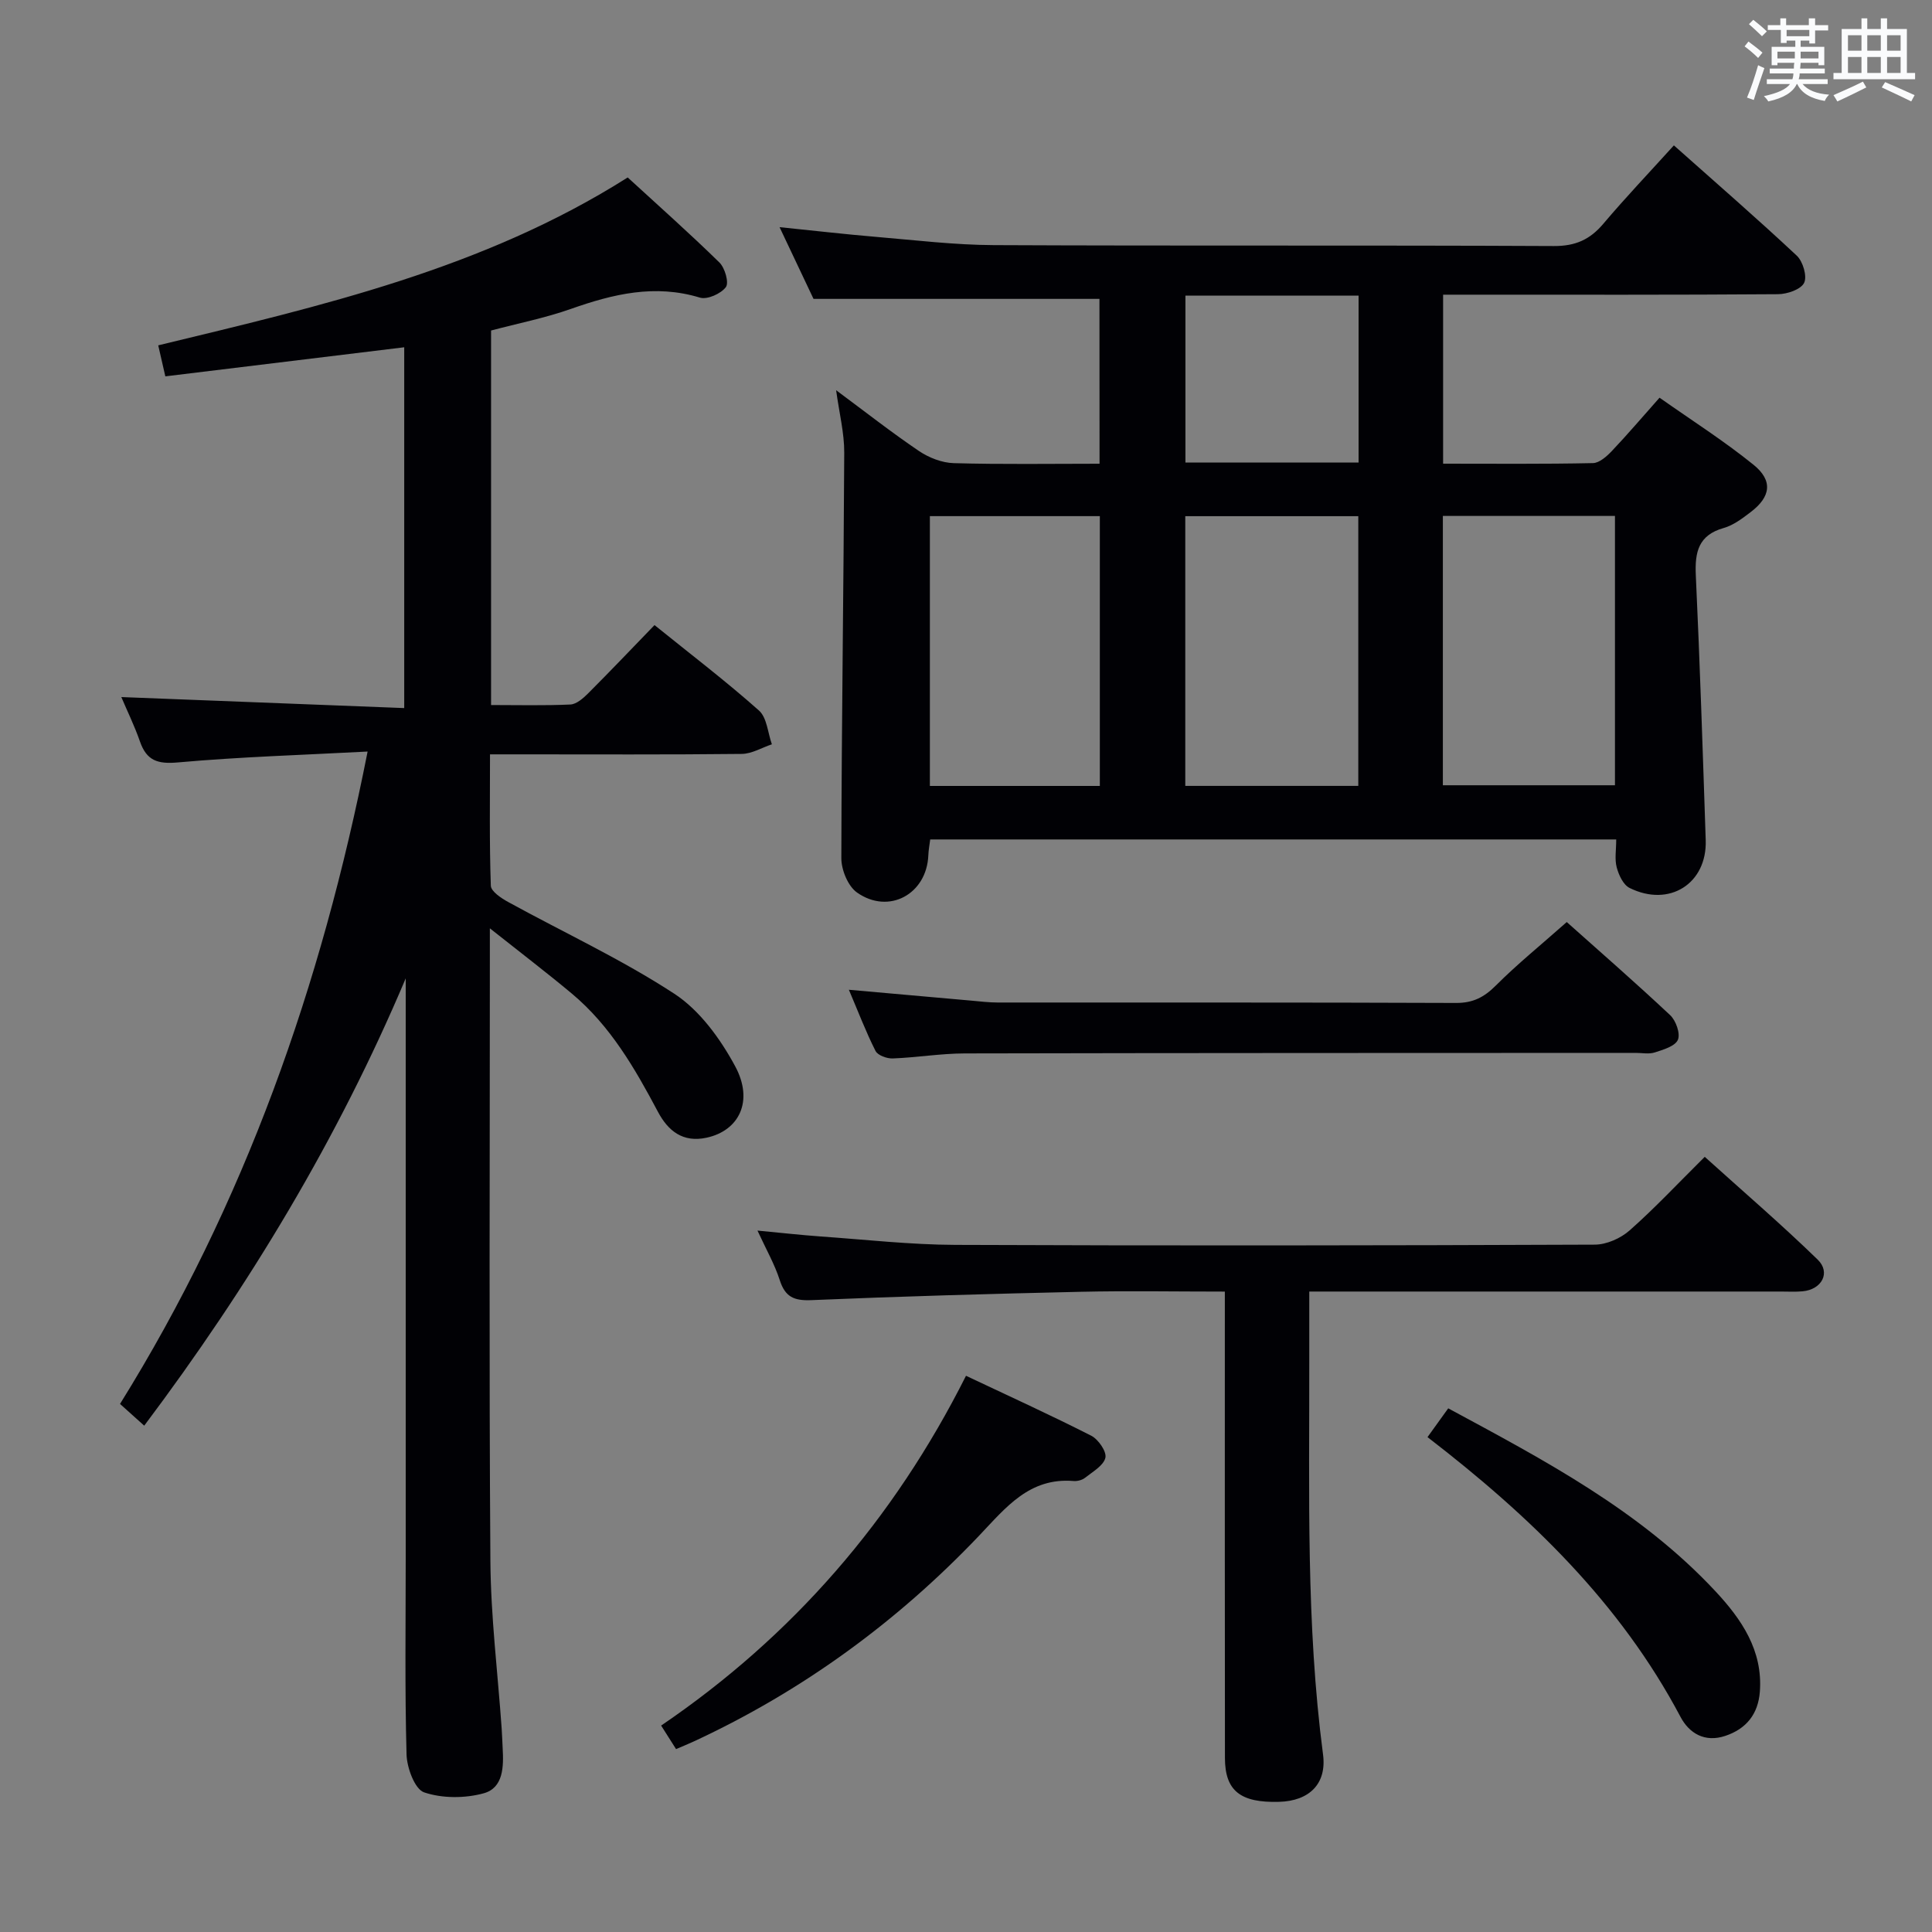 <svg enable-background="new 0 0 400 400" viewBox="0 0 400 400" xmlns="http://www.w3.org/2000/svg"><rect x="0" y="0" width="400" height="400" fill="#808080" stroke="none"/><g fill="#010105"><path d="m227.63 61.88c-19.69 0-39.1 0-59.2 0-1.97-4.15-4.36-9.21-7.03-14.85 7.16.73 13.55 1.47 19.96 2.01 8.11.68 16.23 1.67 24.36 1.71 38.66.18 77.33 0 115.99.19 4.45.02 7.46-1.32 10.24-4.61 4.61-5.45 9.54-10.63 14.61-16.23 8.67 7.72 17.21 15.12 25.45 22.84 1.27 1.19 2.18 4.28 1.51 5.63-.69 1.37-3.51 2.33-5.41 2.34-21.16.16-42.33.1-63.5.1-1.82 0-3.64 0-5.83 0v34.99c10.46 0 20.75.1 31.03-.12 1.34-.03 2.88-1.42 3.94-2.54 3.2-3.37 6.21-6.92 9.84-11 6.6 4.65 13.3 8.91 19.44 13.87 4.09 3.3 3.6 6.65-.58 9.82-1.71 1.3-3.55 2.71-5.56 3.28-5.24 1.48-6.01 4.96-5.79 9.78.85 18.28 1.44 36.57 2.05 54.85.3 9.01-7.55 13.99-15.78 9.89-1.3-.65-2.23-2.68-2.65-4.26-.45-1.69-.1-3.58-.1-5.77-47.54 0-94.6 0-142.03 0-.14 1.12-.35 2.21-.39 3.3-.33 8.01-8.17 12.33-14.76 7.69-1.88-1.32-3.26-4.7-3.25-7.13.05-27.98.48-55.95.6-83.93.02-4.09-1.03-8.18-1.68-12.94 5.99 4.44 11.44 8.72 17.17 12.6 2.05 1.38 4.75 2.43 7.18 2.5 9.96.28 19.93.12 30.19.12-.02-11.68-.02-22.94-.02-34.13zm53.59 100.83c0-18.75 0-37.26 0-55.84-12.22 0-24.06 0-35.82 0v55.84zm53.14-55.89c-12.12 0-23.81 0-35.63 0v55.76h35.63c0-18.65 0-36.93 0-55.76zm-106.65 55.9c0-18.85 0-37.25 0-55.86-11.9 0-23.58 0-35.19 0v55.86zm17.72-101.51v34.56h35.85c0-11.6 0-22.97 0-34.56-12.03 0-23.77 0-35.85 0z"/><path d="m129.96 36.74c6.35 5.83 12.81 11.56 18.98 17.6 1.15 1.12 2.03 4.2 1.34 5.11-1.03 1.37-3.85 2.63-5.37 2.17-9.31-2.84-17.96-.75-26.72 2.34-5.29 1.87-10.86 2.97-16.52 4.47v77.54c5.58 0 11.01.14 16.43-.11 1.24-.06 2.61-1.26 3.61-2.25 4.58-4.58 9.05-9.28 13.8-14.19 7.54 6.08 14.81 11.63 21.63 17.69 1.65 1.47 1.82 4.61 2.67 6.99-2.07.69-4.14 1.96-6.22 1.99-15.33.17-30.66.09-45.99.09-1.81 0-3.62 0-6.15 0 0 9.31-.14 18.26.17 27.19.04 1.19 2.16 2.6 3.61 3.39 11.49 6.31 23.46 11.85 34.39 18.99 5.26 3.44 9.52 9.32 12.58 14.99 3.91 7.23.82 13.36-5.92 14.81-4.9 1.06-7.96-1.4-10.07-5.38-4.78-9-9.85-17.8-17.81-24.45-5.16-4.31-10.51-8.39-16.98-13.52v6.96c0 41.33-.18 82.66.11 123.98.08 11.61 1.53 23.21 2.34 34.81.09 1.33.13 2.66.2 3.99.22 3.8.17 8.21-3.92 9.34-3.87 1.07-8.58 1.08-12.34-.19-1.93-.65-3.56-5.08-3.64-7.84-.37-13.67-.17-27.34-.17-41 0-38.16 0-76.32 0-114.48 0-1.74 0-3.47 0-5.21-14.04 33.23-32.39 63.64-54.14 92.61-1.81-1.62-3.24-2.91-5.01-4.5 25.8-41.51 41.67-86.48 51.26-135.07-13.46.71-26.39 1.1-39.26 2.25-4.24.38-6.5-.37-7.88-4.35-1.13-3.25-2.66-6.36-3.85-9.18 19.49.76 38.86 1.51 58.57 2.28 0-25.52 0-50.08 0-74.7-16.44 2-32.71 3.98-49.46 6.02-.57-2.51-.99-4.34-1.47-6.42 33.74-8.16 67.27-15.81 97.2-34.76z"/><path d="m253.59 267.41c-10.5 0-20.14-.18-29.78.04-18.61.42-37.23.94-55.83 1.73-3.6.15-5.42-.66-6.54-4.14-1.05-3.28-2.81-6.34-4.61-10.26 4.77.45 8.93.92 13.11 1.22 9.27.65 18.55 1.7 27.83 1.74 44.14.18 88.28.13 132.41-.05 2.45-.01 5.37-1.31 7.23-2.96 5.23-4.62 10.01-9.74 15.54-15.22 7.78 7.03 15.81 13.92 23.38 21.28 2.76 2.68.85 6.19-3.1 6.56-1.49.14-3 .05-4.49.05-30.48 0-60.96 0-91.44 0-1.95 0-3.9 0-6.23 0 0 5.32-.01 9.96 0 14.6.04 27.11-.69 54.25 2.85 81.25.8 6.08-2.86 9.63-9.1 9.8-8.01.23-11.2-2.28-11.21-9.08-.04-29.98-.02-59.96-.02-89.94 0-1.95 0-3.91 0-6.62z"/><path d="m324.38 190.9c6.62 5.91 14.14 12.46 21.4 19.27 1.2 1.12 2.16 3.83 1.61 5.11-.57 1.33-3.03 2.05-4.8 2.62-1.21.39-2.64.08-3.97.09-46.29.02-92.59.01-138.88.11-4.97.01-9.93.85-14.9 1.04-1.21.05-3.11-.64-3.57-1.55-2-3.95-3.58-8.12-5.52-12.67 8.87.79 17.11 1.53 25.35 2.25 1.82.16 3.64.39 5.46.39 31.64.02 63.28-.04 94.92.09 3.49.01 5.79-1.18 8.21-3.6 4.46-4.46 9.39-8.45 14.69-13.15z"/><path d="m139.97 362.13c-1.04-1.64-1.92-3.02-3.09-4.87 27.19-18.49 48.11-42.56 63.12-72.42 9.01 4.26 17.56 8.15 25.93 12.41 1.47.75 3.22 3.29 2.93 4.56-.38 1.63-2.63 2.89-4.2 4.14-.6.48-1.59.74-2.36.68-9.18-.77-14.06 5.5-19.57 11.3-17 17.87-36.64 32.2-59.07 42.61-1.19.55-2.38 1.03-3.69 1.59z"/><path d="m295.55 297.54c1.61-2.24 2.84-3.95 4.29-5.96 19.92 10.75 39.77 21.19 55.33 37.88 5.39 5.78 9.83 12.24 9.19 20.78-.35 4.62-2.78 7.71-7.2 9.17-4.21 1.39-7.42-.54-9.22-3.93-12.48-23.59-31.15-41.58-52.39-57.94z"/></g><path d="m361.2 9.6.8-1c.9.7 1.9 1.4 2.9 2.3l-.9 1.1c-1-1-2-1.8-2.8-2.4zm.5 10.6c.9-2.1 1.6-4.3 2.3-6.7.4.2.8.4 1.3.6-.7 2.1-1.5 4.3-2.2 6.6zm.4-15.2.9-.9c1 .8 2 1.6 2.8 2.4l-1 1c-.9-.9-1.8-1.7-2.7-2.5zm12.5-1.2h1.2v1.4h2.7v1.1h-2.7v2.7h-1.2v-.6h-1.8v1.3h4.9v3.8h-1.2v-.5h-3.7c0 .4-.1.9-.1 1.2h5.1v1h-5.2c0 .5-.1.9-.2 1.2h6v1h-5.2c1.1 1.3 2.9 2 5.5 2.2-.4.4-.7.8-.9 1.3-2.9-.5-4.8-1.6-5.7-3.5h-.1c-.8 1.7-2.7 2.9-5.9 3.6-.2-.4-.6-.8-.9-1.1 2.8-.6 4.6-1.4 5.4-2.5h-4.8v-1h5.3c.1-.3.2-.7.2-1.2h-4.9v-1h5c0-.4 0-.8.1-1.2h-3.5v.5h-1.2v-3.8h4.9v-1.3h-1.8v.5h-1.2v-2.7h-2.7v-1h2.6v-1.4h1.2v1.4h4.7v-1.4zm-6.6 8.3h3.6c0-.4 0-.9 0-1.4h-3.6zm1.9-4.6h4.7v-1.3h-4.7zm6.6 3.2h-3.7v1.4h3.7z" fill="#fafbfc"/><path d="m385.3 3.8h1.3v2.2h2.8v-2.2h1.3v2.2h4.1v9.1h1.7v1.3h-16.9v-1.3h1.7v-9.1h4.1v-2.2zm.4 13.1.7 1.2c-1.8.9-3.8 1.9-6 2.9-.2-.4-.5-.8-.8-1.3 2.3-1 4.3-1.9 6.1-2.8zm-3.1-6.4h2.8v-3.2h-2.8zm0 4.6h2.8v-3.3h-2.8zm4-4.6h2.8v-3.2h-2.8zm0 4.6h2.8v-3.3h-2.8zm3.7 1.9c2.1.9 4.1 1.8 6.1 2.7l-.7 1.3c-2.2-1.1-4.2-2-6.1-2.9zm3.2-9.7h-2.8v3.2h2.8zm-2.8 7.8h2.8v-3.3h-2.8z" fill="#fafbfc"/></svg>